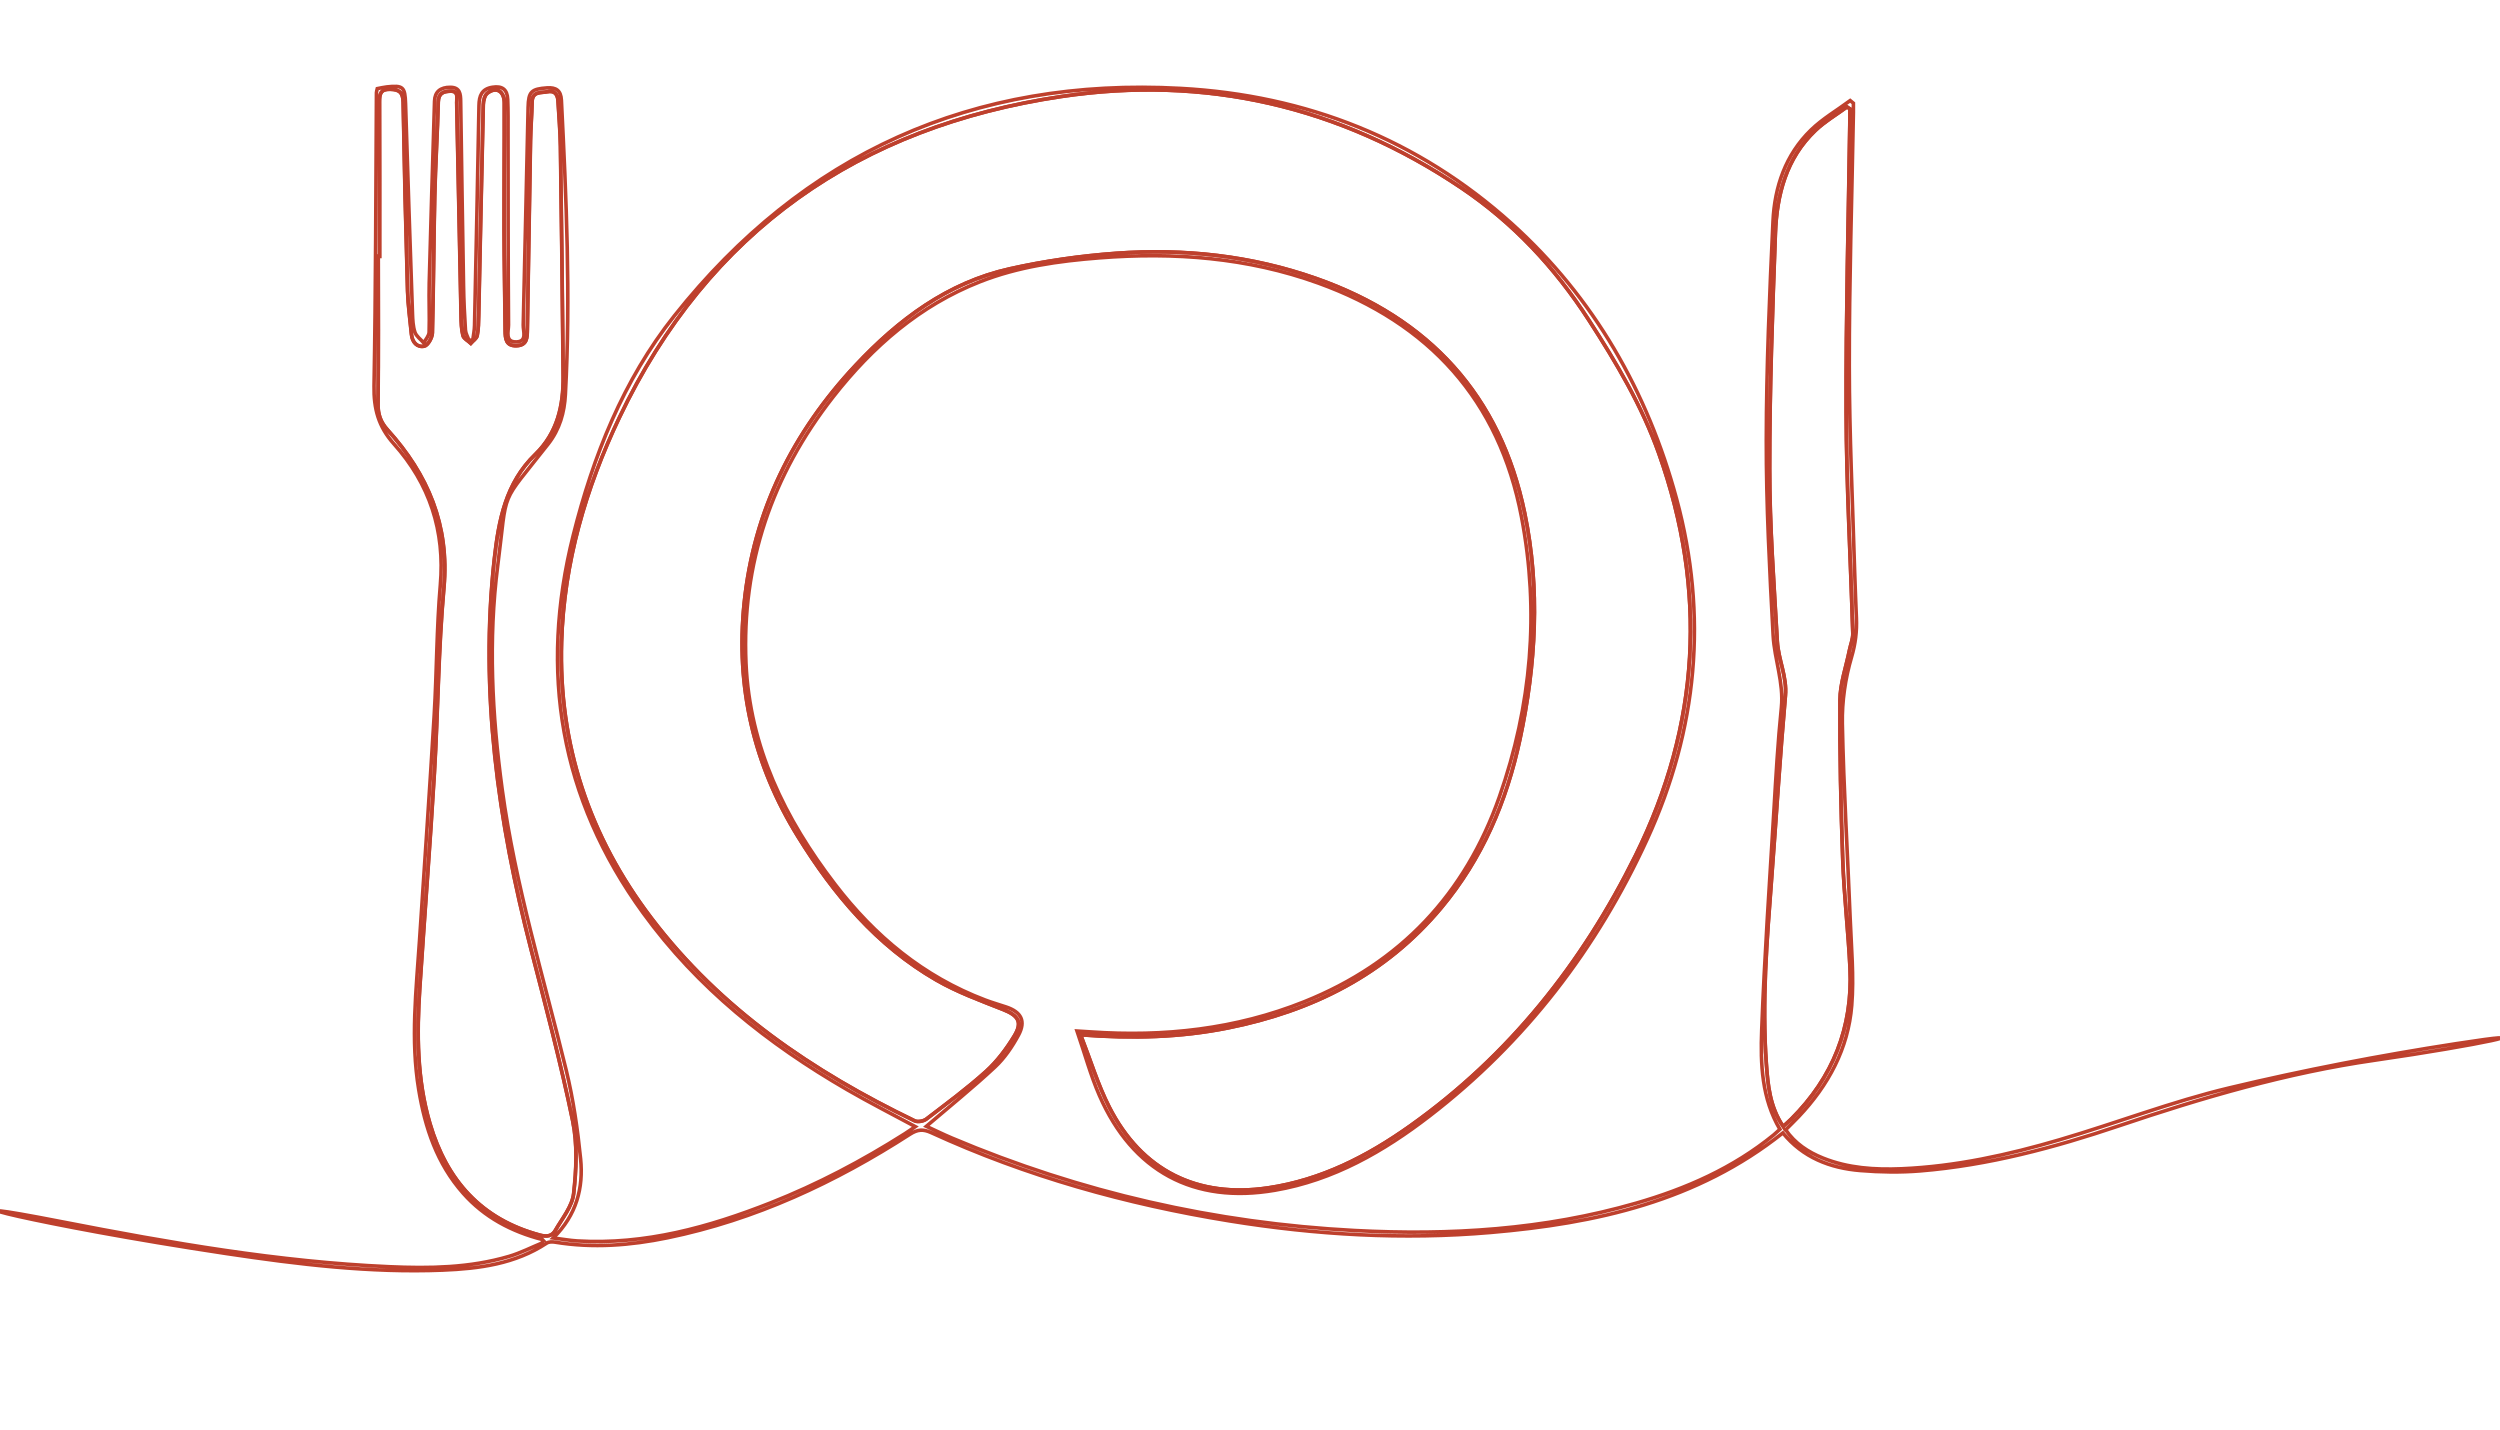 <?xml version="1.0" encoding="UTF-8"?><svg id="Layer_2" xmlns="http://www.w3.org/2000/svg" viewBox="0 0 522 298.5"><defs><style>.cls-1{fill:none;stroke:#be402d;stroke-miterlimit:10;stroke-width:.75px;}</style></defs><path class="cls-1" d="m113.25,258.82c-6.43-1.67-12.09-4.63-16.54-9.66-5.48-6.2-7.96-13.66-9.28-21.64-1.73-10.43-.52-20.83.17-31.24,1.03-15.67,2.13-31.33,3.06-47,.54-9.03.5-18.11,1.28-27.11.99-11.33-2.24-21.15-9.7-29.49-3.23-3.6-4.22-7.34-4.14-12.08.37-20.42.36-40.84.5-61.26,0-.22.09-.44.18-.83.63-.12,1.29-.28,1.97-.36,3.45-.38,3.82.02,3.93,3.5.45,14.61.94,29.22,1.45,43.83.05,1.31.1,2.68.51,3.89.29.85,1.21,1.49,1.85,2.23.39-.75,1.09-1.49,1.11-2.24.11-3.4-.07-6.81.02-10.21.33-12.68.73-25.36,1.11-38.04.06-1.94,1.21-2.9,3.33-2.88,1.99.02,2.11,1.41,2.13,2.89.19,12.84.37,25.68.6,38.52.05,3.09.2,6.19.4,9.27.05.73.48,1.44.74,2.15.26-.03.52-.05.79-.08.13-1,.34-2,.36-3.01.33-15.31.66-30.63.93-45.94.04-2.05.57-3.45,2.79-3.81,2.04-.33,3.12.42,3.21,2.53.1,2.39.07,4.79.07,7.19.02,13.31,0,26.61.1,39.92,0,1.3-.81,3.64,1.68,3.53,2.26-.09,1.36-2.24,1.39-3.52.38-15.16.66-30.32,1.02-45.47.08-3.29.67-3.81,3.95-4.05,1.84-.13,2.9.51,3,2.57,1.03,20.48,1.94,40.95.83,61.46-.2,3.74-1.17,7.23-3.58,10.32-10.38,13.27-8.41,8.77-10.54,25.36-2,15.58-1.19,31.17.92,46.72,2.71,19.98,8.64,39.2,13.38,58.71,1.47,6.05,2.38,12.29,3,18.49.6,6.03-.82,11.69-5.71,16.51,1.93.24,3.47.53,5.02.62,14.15.84,27.42-2.85,40.38-7.96,9.8-3.87,19.09-8.77,27.99-14.42.71-.45,1.39-.94,2.21-1.49-4.84-2.61-9.58-5.02-14.18-7.68-16.57-9.58-31.32-21.31-42.65-36.92-17.39-23.95-21.74-50.43-14.6-78.87,4.16-16.54,10.45-32.41,21.1-45.81,26.95-33.92,62.36-49.87,105.73-47.5,26.22,1.43,49.6,10.65,69.08,28.19,17.21,15.5,28.41,35.14,34.46,57.5,6.59,24.36,4.39,48.19-6.12,71.07-10.49,22.85-25.43,42.38-45.43,57.79-9.64,7.43-20.09,13.41-32.29,15.51-16.97,2.92-29.75-3.96-36.67-19.79-1.84-4.21-3.04-8.7-4.67-13.45,1.34.08,2.09.12,2.84.18,15.32,1.07,30.27-.55,44.61-6.3,20.06-8.04,33.6-22.47,40.73-42.76,6.7-19.05,8.42-38.64,4.62-58.5-4.66-24.39-19.26-40.42-42.41-48.79-14.8-5.35-30.14-6.49-45.72-5.27-8.5.66-16.93,1.84-24.91,4.98-12.59,4.95-22.45,13.53-30.67,24.04-12.76,16.32-19.13,34.8-18.21,55.62.78,17.55,8.14,32.5,18.58,46.14,8.28,10.83,18.47,19.3,31.36,24.18,1.44.55,2.93.97,4.39,1.46,3.14,1.05,4.15,2.94,2.58,5.86-1.3,2.41-2.92,4.81-4.91,6.67-4.56,4.26-9.44,8.19-14.34,12.38,1.66.76,3.49,1.67,5.36,2.46,26.89,11.36,54.92,17.77,84.07,19.3,19.9,1.05,39.57-.16,58.81-5.72,10.4-3.01,20.19-7.31,28.67-14.23.41-.34.79-.72,1.31-1.18-3.79-6.44-4.07-13.63-3.8-20.69.57-15.29,1.64-30.57,2.55-45.85.43-7.18.83-14.36,1.56-21.51.53-5.21-1.45-10.05-1.72-15.07-.73-13.58-1.45-27.19-1.43-40.79.02-15.23.69-30.47,1.4-45.69.33-7.18,2.62-13.89,7.92-19.05,2.43-2.36,5.45-4.12,8.2-6.15.22.18.45.37.67.55,0,.66.01,1.31,0,1.97-.31,17.63-.88,35.27-.86,52.9.01,14.3.71,28.6,1.12,42.91.09,3.25.25,6.49.37,9.74.11,2.76-.2,5.34-1.01,8.1-1.31,4.46-2.02,9.28-1.93,13.93.27,13.52,1.1,27.04,1.63,40.56.24,6.09.82,12.24.33,18.28-.73,9-4.88,16.67-11.07,23.21-.85.9-1.74,1.75-2.73,2.75,1.97,2.87,4.7,4.66,7.81,5.91,5.27,2.12,10.82,2.46,16.42,2.23,11.27-.48,22.22-2.9,32.98-6.06,11.85-3.48,23.45-7.97,35.44-10.83,15.61-3.73,31.42-6.77,47.28-9.22,19.85-3.07,5.59.2-16.97,3.45-18.27,2.63-35.88,7.8-53.34,13.69-13.48,4.55-27.23,8.24-41.5,9.41-4.14.34-8.35.27-12.5-.07-6.35-.51-12.04-2.73-16.2-7.85-17.92,14.25-39.01,18.9-61.03,20.78-18.28,1.57-36.48.51-54.56-2.42-21.52-3.49-42.38-9.31-62.25-18.43-1.66-.76-2.83-.68-4.39.32-15.65,10.09-32.31,17.86-50.65,21.64-7.77,1.6-15.6,2.21-23.5.91-.56-.09-1.29-.09-1.72.2-6.6,4.36-14.1,5.33-21.72,5.64-15.21.61-30.25-1.21-45.26-3.47-40.21-6.05-63.91-12.41-34.12-6.6,22.54,4.4,45.15,8.34,68.16,9.36,8.44.38,16.87.26,25.07-2.16,2.41-.71,4.68-1.88,7.01-2.84-.02-.23-.04-.45-.06-.68Zm112.39-42.75c2.1,5.38,3.61,10.43,5.97,15.07,6.76,13.3,18.4,19.08,33.19,16.88,11.05-1.64,20.71-6.59,29.67-12.96,20.63-14.66,35.89-33.91,47.03-56.45,13.46-27.22,15.04-55.28,4.87-83.91-3.54-9.96-8.87-18.96-14.6-27.84-7.13-11.05-15.84-20.36-26.69-27.66-25.37-17.07-53.41-23.53-83.48-19.05-42.16,6.28-73.68,27.97-92.27,67.02-7.05,14.8-11.57,30.33-12.07,46.81-.66,21.44,5.8,40.68,18.75,57.72,14.49,19.07,33.71,32.05,54.97,42.32.62.3,1.84.09,2.42-.35,4.23-3.24,8.54-6.41,12.49-9.98,2.31-2.09,4.27-4.7,5.89-7.38,1.77-2.92.83-4.27-2.34-5.53-4.73-1.87-9.57-3.63-13.95-6.16-12.43-7.17-21.37-17.82-28.85-29.9-9.3-15.02-13.05-31.29-11.26-48.78,1.97-19.23,10.16-35.69,23.29-49.7,8.92-9.51,19.18-17.22,32.16-20.12,7.28-1.63,14.76-2.7,22.21-3.24,14.24-1.03,28.28.5,41.82,5.27,23.53,8.29,38.44,24.39,43.51,49.03,3.25,15.78,2.34,31.55-1.01,47.21-2.78,12.96-7.86,24.89-16.42,35.15-11.67,13.98-26.98,21.57-44.55,25.09-9.84,1.97-19.78,2.28-30.75,1.43ZM79.25,53.5h-.26c0,10.29.07,20.58-.05,30.86-.02,2.17.55,3.8,1.99,5.39,8.45,9.35,12.95,19.95,11.77,32.97-1.16,12.85-1.22,25.8-1.99,38.69-.89,14.98-2.06,29.93-3.05,44.9-.63,9.53-.61,19.03,2.13,28.31,3.49,11.84,10.72,19.99,22.95,23.27,1.43.38,2.53.23,3.2-.94,1.44-2.51,3.54-5.04,3.85-7.73.56-5,.8-10.28-.2-15.17-2.47-12.02-5.63-23.9-8.69-35.79-6.9-26.76-10.74-53.78-7.68-81.5.9-8.15,2.37-15.9,8.55-21.88,4.63-4.49,5.89-10.18,5.83-16.31-.15-16.01-.34-32.02-.57-48.02-.05-3.17-.33-6.33-.51-9.5-.08-1.42-.78-2.19-2.24-1.89-1.32.27-3.12-.15-3.17,2.14-.06,2.71-.28,5.41-.33,8.11-.24,13.15-.44,26.3-.66,39.44-.03,1.59,0,3.25-2.24,3.34-2.24.09-2.37-1.44-2.39-3.12-.07-7.04-.21-14.08-.23-21.11-.03-8.82.08-17.64.05-26.45,0-2.52-1.67-3.48-3.53-2.06-.57.44-.84,1.57-.86,2.4-.35,14.69-.64,29.39-.96,44.08-.03,1.39-.04,2.8-.31,4.15-.12.6-.88,1.07-1.34,1.6-.57-.53-1.47-.98-1.64-1.62-.34-1.33-.36-2.75-.39-4.14-.31-14.85-.59-29.7-.91-44.54-.02-.97.45-2.41-1.35-2.34-1.39.05-2.45.38-2.5,2.25-.17,6.57-.59,13.13-.74,19.71-.22,9.51-.24,19.02-.49,28.53-.03.98-.94,2.6-1.69,2.75-1.49.31-2.53-.83-2.68-2.48-.28-3-.72-6-.81-9.01-.38-13.14-.69-26.29-.92-39.43-.04-2.06-.79-2.68-2.73-2.72-2-.04-2.22.99-2.21,2.61.04,10.75.02,21.5.02,32.25Zm293.08,181.7c.68-.63,1.2-1.07,1.69-1.55,8.7-8.66,12.85-19.15,12.27-31.4-.36-7.57-1.25-15.11-1.52-22.67-.4-11.12-.65-22.25-.58-33.37.02-3.47,1.28-6.94,1.97-10.41.24-1.18.74-2.37.71-3.54-.45-15.38-1.33-30.75-1.39-46.13-.07-20.41.49-40.82.78-61.23.01-.72,0-1.45,0-2.17-.2-.13-.4-.27-.6-.4-2.21,1.62-4.62,3.03-6.58,4.9-6.12,5.81-8.08,13.45-8.37,21.48-.6,16.38-1.21,32.77-1.2,49.15,0,12.04.92,24.08,1.6,36.11.22,3.8,2.04,7.31,1.69,11.33-1.13,12.7-1.91,25.43-2.88,38.15-.98,12.88-2.03,25.75-1.1,38.68.32,4.47.73,8.96,3.51,13.08Z"/><path class="cls-1" d="m225.64,216.07c10.97.85,20.91.54,30.75-1.43,17.57-3.52,32.88-11.11,44.55-25.09,8.56-10.26,13.64-22.19,16.42-35.15,3.36-15.66,4.26-31.44,1.01-47.21-5.08-24.63-19.98-40.74-43.51-49.03-13.54-4.77-27.58-6.3-41.82-5.27-7.45.54-14.92,1.61-22.21,3.24-12.98,2.9-23.25,10.61-32.16,20.12-13.13,14.01-21.32,30.47-23.29,49.7-1.79,17.49,1.96,33.76,11.26,48.78,7.47,12.08,16.41,22.72,28.85,29.9,4.38,2.53,9.22,4.29,13.95,6.16,3.18,1.25,4.12,2.61,2.34,5.53-1.63,2.68-3.58,5.29-5.89,7.38-3.95,3.57-8.25,6.74-12.49,9.98-.58.44-1.8.65-2.42.35-21.27-10.27-40.49-23.26-54.97-42.32-12.95-17.04-19.41-36.27-18.75-57.72.5-16.48,5.03-32.01,12.07-46.81,18.59-39.05,50.11-60.73,92.27-67.02,30.07-4.48,58.11,1.98,83.48,19.05,10.86,7.31,19.56,16.62,26.69,27.66,5.73,8.88,11.06,17.88,14.6,27.84,10.17,28.64,8.59,56.7-4.87,83.91-11.14,22.53-26.4,41.79-47.03,56.45-8.96,6.37-18.62,11.32-29.67,12.96-14.79,2.19-26.43-3.59-33.19-16.88-2.36-4.63-3.87-9.69-5.97-15.07Z"/><path class="cls-1" d="m79.25,53.5c0-10.75.02-21.5-.02-32.25,0-1.62.21-2.65,2.21-2.61,1.94.04,2.7.66,2.73,2.72.23,13.15.54,26.29.92,39.43.09,3.01.53,6,.81,9.01.15,1.65,1.19,2.79,2.68,2.48.74-.15,1.66-1.77,1.69-2.75.25-9.51.27-19.02.49-28.53.15-6.57.58-13.14.74-19.71.05-1.87,1.11-2.2,2.5-2.25,1.8-.07,1.33,1.37,1.35,2.34.32,14.85.59,29.7.91,44.54.03,1.39.05,2.81.39,4.14.16.64,1.07,1.08,1.64,1.62.47-.53,1.22-1,1.34-1.6.27-1.35.28-2.76.31-4.15.32-14.69.61-29.39.96-44.08.02-.82.28-1.96.86-2.4,1.86-1.42,3.52-.46,3.53,2.06.03,8.82-.07,17.64-.05,26.45.02,7.04.17,14.08.23,21.11.02,1.67.15,3.2,2.39,3.12,2.23-.09,2.21-1.75,2.24-3.34.22-13.15.42-26.3.66-39.44.05-2.71.28-5.41.33-8.11.05-2.29,1.85-1.87,3.17-2.14,1.46-.3,2.16.47,2.24,1.89.18,3.17.46,6.33.51,9.5.23,16.01.42,32.02.57,48.02.06,6.13-1.2,11.82-5.83,16.31-6.18,5.99-7.64,13.73-8.55,21.88-3.06,27.72.77,54.73,7.68,81.5,3.07,11.89,6.22,23.77,8.69,35.79,1,4.88.76,10.16.2,15.17-.3,2.69-2.41,5.22-3.85,7.73-.67,1.17-1.77,1.33-3.2.94-12.23-3.27-19.46-11.43-22.95-23.27-2.73-9.28-2.75-18.78-2.13-28.31.99-14.97,2.16-29.93,3.05-44.9.77-12.89.83-25.84,1.99-38.69,1.18-13.02-3.32-23.61-11.77-32.97-1.44-1.59-2.02-3.22-1.99-5.39.12-10.29.05-20.58.05-30.86h.26Z"/><path class="cls-1" d="m372.32,235.2c-2.79-4.12-3.19-8.61-3.51-13.08-.94-12.93.12-25.8,1.1-38.68.97-12.72,1.75-25.45,2.88-38.15.36-4.02-1.47-7.54-1.69-11.33-.68-12.03-1.6-24.07-1.6-36.11-.01-16.38.59-32.78,1.2-49.15.3-8.03,2.26-15.67,8.37-21.48,1.97-1.87,4.38-3.28,6.58-4.9.2.13.4.27.6.4,0,.72,0,1.45,0,2.17-.29,20.41-.85,40.82-.78,61.23.05,15.38.94,30.75,1.39,46.13.03,1.17-.47,2.36-.71,3.54-.7,3.47-1.95,6.94-1.97,10.41-.07,11.12.18,22.25.58,33.37.28,7.57,1.17,15.11,1.52,22.67.58,12.25-3.57,22.74-12.27,31.4-.48.48-1,.93-1.69,1.55Z"/></svg>